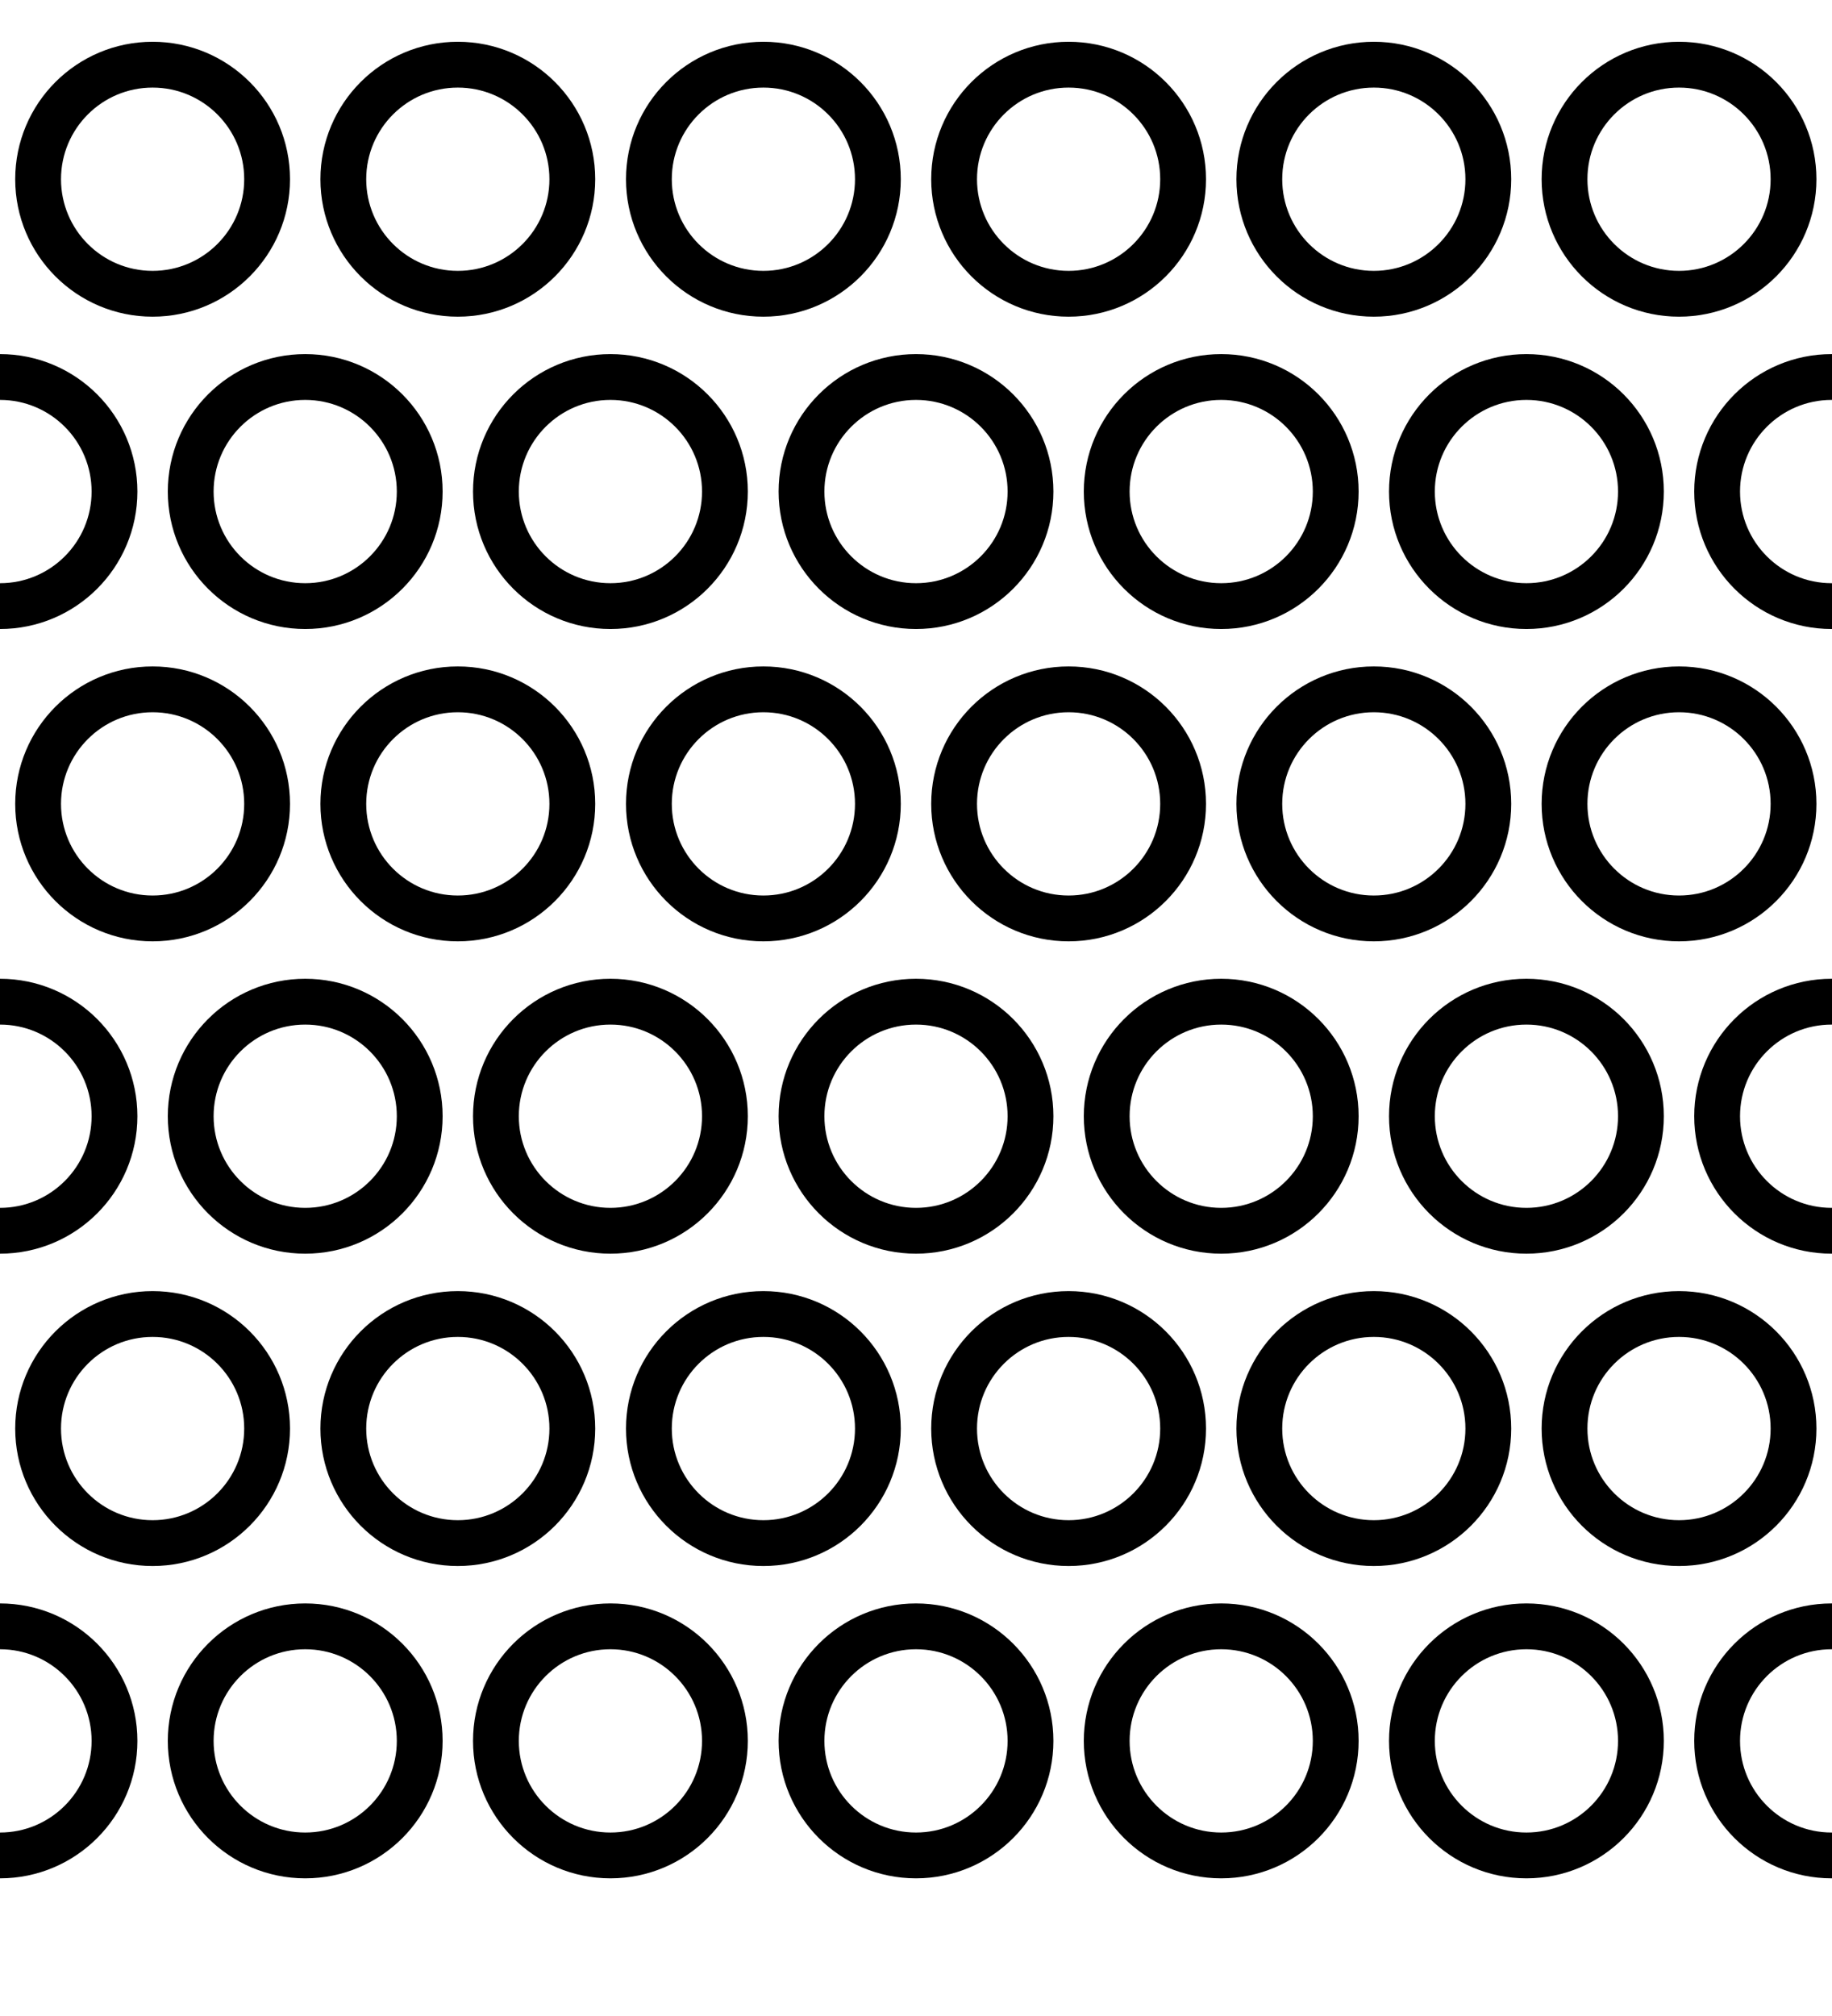 <?xml version="1.0" encoding="UTF-8" standalone="no"?>
<svg
   xmlns:dc="http://purl.org/dc/elements/1.1/"
   xmlns:cc="http://creativecommons.org/ns#"
   xmlns:rdf="http://www.w3.org/1999/02/22-rdf-syntax-ns#"
   xmlns:svg="http://www.w3.org/2000/svg"
   xmlns="http://www.w3.org/2000/svg"
   xmlns:sodipodi="http://sodipodi.sourceforge.net/DTD/sodipodi-0.dtd"
   xmlns:inkscape="http://www.inkscape.org/namespaces/inkscape"
   inkscape:version="1.0 (4035a4fb49, 2020-05-01)"
   sodipodi:docname="annulet.svg"
   id="svg23"
   version="1.1"
   viewBox="0 0 100 110">
  <defs
     id="defs27" />
  <sodipodi:namedview
     inkscape:document-rotation="0"
     inkscape:current-layer="svg23"
     inkscape:window-maximized="1"
     inkscape:window-y="0"
     inkscape:window-x="0"
     inkscape:cy="49.896263"
     inkscape:cx="8.8794258"
     inkscape:zoom="4.290909"
     showgrid="false"
     id="namedview25"
     inkscape:window-height="1020"
     inkscape:window-width="1920"
     inkscape:pageshadow="2"
     inkscape:pageopacity="0"
     guidetolerance="10"
     gridtolerance="10"
     objecttolerance="10"
     borderopacity="1"
     bordercolor="#666666"
     pagecolor="#ffffff" />
  <circle
     r="6.25"
     cy="9.779"
     cx="8.33"
     id="path831-9"
     style="opacity:1;vector-effect:none;fill:none;fill-opacity:1;fill-rule:nonzero;stroke:#000000;stroke-width:2.5;stroke-linecap:round;stroke-linejoin:round;stroke-miterlimit:4;stroke-dasharray:none;stroke-dashoffset:0;stroke-opacity:1;paint-order:markers stroke fill" />
  <circle
     style="opacity:1;vector-effect:none;fill:none;fill-opacity:1;fill-rule:nonzero;stroke:#000000;stroke-width:2.5;stroke-linecap:round;stroke-linejoin:round;stroke-miterlimit:4;stroke-dasharray:none;stroke-dashoffset:0;stroke-opacity:1;paint-order:markers stroke fill"
     id="path831-9-2"
     cx="16.66"
     cy="26.821"
     r="6.25" />
  <circle
     style="opacity:1;vector-effect:none;fill:none;fill-opacity:1;fill-rule:nonzero;stroke:#000000;stroke-width:2.5;stroke-linecap:round;stroke-linejoin:round;stroke-miterlimit:4;stroke-dasharray:none;stroke-dashoffset:0;stroke-opacity:1;paint-order:markers stroke fill"
     id="path831-9-9"
     cx="24.99"
     cy="9.779"
     r="6.25" />
  <circle
     r="6.25"
     cy="26.821"
     cx="33.32"
     id="path831-9-2-0"
     style="opacity:1;vector-effect:none;fill:none;fill-opacity:1;fill-rule:nonzero;stroke:#000000;stroke-width:2.5;stroke-linecap:round;stroke-linejoin:round;stroke-miterlimit:4;stroke-dasharray:none;stroke-dashoffset:0;stroke-opacity:1;paint-order:markers stroke fill" />
  <circle
     style="opacity:1;vector-effect:none;fill:none;fill-opacity:1;fill-rule:nonzero;stroke:#000000;stroke-width:2.5;stroke-linecap:round;stroke-linejoin:round;stroke-miterlimit:4;stroke-dasharray:none;stroke-dashoffset:0;stroke-opacity:1;paint-order:markers stroke fill"
     id="path831-9-28"
     cx="41.67"
     cy="9.779"
     r="6.25" />
  <circle
     r="6.25"
     cy="26.821"
     cx="50"
     id="path831-9-2-3"
     style="opacity:1;vector-effect:none;fill:none;fill-opacity:1;fill-rule:nonzero;stroke:#000000;stroke-width:2.5;stroke-linecap:round;stroke-linejoin:round;stroke-miterlimit:4;stroke-dasharray:none;stroke-dashoffset:0;stroke-opacity:1;paint-order:markers stroke fill" />
  <circle
     r="6.25"
     cy="9.779"
     cx="58.33"
     id="path831-9-9-8"
     style="opacity:1;vector-effect:none;fill:none;fill-opacity:1;fill-rule:nonzero;stroke:#000000;stroke-width:2.5;stroke-linecap:round;stroke-linejoin:round;stroke-miterlimit:4;stroke-dasharray:none;stroke-dashoffset:0;stroke-opacity:1;paint-order:markers stroke fill" />
  <circle
     style="opacity:1;vector-effect:none;fill:none;fill-opacity:1;fill-rule:nonzero;stroke:#000000;stroke-width:2.5;stroke-linecap:round;stroke-linejoin:round;stroke-miterlimit:4;stroke-dasharray:none;stroke-dashoffset:0;stroke-opacity:1;paint-order:markers stroke fill"
     id="path831-9-2-0-0"
     cx="66.66"
     cy="26.821"
     r="6.25" />
  <circle
     r="6.25"
     cy="26.821"
     cx="0"
     id="path831-9-2-4"
     style="opacity:1;vector-effect:none;fill:none;fill-opacity:1;fill-rule:nonzero;stroke:#000000;stroke-width:2.5;stroke-linecap:round;stroke-linejoin:round;stroke-miterlimit:4;stroke-dasharray:none;stroke-dashoffset:0;stroke-opacity:1;paint-order:markers stroke fill" />
  <circle
     style="opacity:1;vector-effect:none;fill:none;fill-opacity:1;fill-rule:nonzero;stroke:#000000;stroke-width:2.5;stroke-linecap:round;stroke-linejoin:round;stroke-miterlimit:4;stroke-dasharray:none;stroke-dashoffset:0;stroke-opacity:1;paint-order:markers stroke fill"
     id="path831-9-0"
     cx="74.99"
     cy="9.779"
     r="6.25" />
  <circle
     r="6.25"
     cy="26.821"
     cx="83.32"
     id="path831-9-2-9"
     style="opacity:1;vector-effect:none;fill:none;fill-opacity:1;fill-rule:nonzero;stroke:#000000;stroke-width:2.5;stroke-linecap:round;stroke-linejoin:round;stroke-miterlimit:4;stroke-dasharray:none;stroke-dashoffset:0;stroke-opacity:1;paint-order:markers stroke fill" />
  <circle
     r="6.25"
     cy="9.779"
     cx="91.65"
     id="path831-9-9-1"
     style="opacity:1;vector-effect:none;fill:none;fill-opacity:1;fill-rule:nonzero;stroke:#000000;stroke-width:2.5;stroke-linecap:round;stroke-linejoin:round;stroke-miterlimit:4;stroke-dasharray:none;stroke-dashoffset:0;stroke-opacity:1;paint-order:markers stroke fill" />
  <circle
     style="opacity:1;vector-effect:none;fill:none;fill-opacity:1;fill-rule:nonzero;stroke:#000000;stroke-width:2.5;stroke-linecap:round;stroke-linejoin:round;stroke-miterlimit:4;stroke-dasharray:none;stroke-dashoffset:0;stroke-opacity:1;paint-order:markers stroke fill"
     id="path831-9-2-0-9"
     cx="99.98"
     cy="26.821"
     r="6.25" />
  <circle
     style="opacity:1;vector-effect:none;fill:none;fill-opacity:1;fill-rule:nonzero;stroke:#000000;stroke-width:2.5;stroke-linecap:round;stroke-linejoin:round;stroke-miterlimit:4;stroke-dasharray:none;stroke-dashoffset:0;stroke-opacity:1;paint-order:markers stroke fill"
     id="path831-9-99"
     cx="8.33"
     cy="43.863"
     r="6.25" />
  <circle
     r="6.25"
     cy="60.905"
     cx="16.66"
     id="path831-9-2-36"
     style="opacity:1;vector-effect:none;fill:none;fill-opacity:1;fill-rule:nonzero;stroke:#000000;stroke-width:2.5;stroke-linecap:round;stroke-linejoin:round;stroke-miterlimit:4;stroke-dasharray:none;stroke-dashoffset:0;stroke-opacity:1;paint-order:markers stroke fill" />
  <circle
     r="6.25"
     cy="43.863"
     cx="24.99"
     id="path831-9-9-0"
     style="opacity:1;vector-effect:none;fill:none;fill-opacity:1;fill-rule:nonzero;stroke:#000000;stroke-width:2.5;stroke-linecap:round;stroke-linejoin:round;stroke-miterlimit:4;stroke-dasharray:none;stroke-dashoffset:0;stroke-opacity:1;paint-order:markers stroke fill" />
  <circle
     style="opacity:1;vector-effect:none;fill:none;fill-opacity:1;fill-rule:nonzero;stroke:#000000;stroke-width:2.5;stroke-linecap:round;stroke-linejoin:round;stroke-miterlimit:4;stroke-dasharray:none;stroke-dashoffset:0;stroke-opacity:1;paint-order:markers stroke fill"
     id="path831-9-2-0-5"
     cx="33.32"
     cy="60.905"
     r="6.25" />
  <circle
     r="6.25"
     cy="43.863"
     cx="41.67"
     id="path831-9-28-0"
     style="opacity:1;vector-effect:none;fill:none;fill-opacity:1;fill-rule:nonzero;stroke:#000000;stroke-width:2.5;stroke-linecap:round;stroke-linejoin:round;stroke-miterlimit:4;stroke-dasharray:none;stroke-dashoffset:0;stroke-opacity:1;paint-order:markers stroke fill" />
  <circle
     style="opacity:1;vector-effect:none;fill:none;fill-opacity:1;fill-rule:nonzero;stroke:#000000;stroke-width:2.5;stroke-linecap:round;stroke-linejoin:round;stroke-miterlimit:4;stroke-dasharray:none;stroke-dashoffset:0;stroke-opacity:1;paint-order:markers stroke fill"
     id="path831-9-2-3-2"
     cx="50"
     cy="60.905"
     r="6.25" />
  <circle
     style="opacity:1;vector-effect:none;fill:none;fill-opacity:1;fill-rule:nonzero;stroke:#000000;stroke-width:2.5;stroke-linecap:round;stroke-linejoin:round;stroke-miterlimit:4;stroke-dasharray:none;stroke-dashoffset:0;stroke-opacity:1;paint-order:markers stroke fill"
     id="path831-9-9-8-9"
     cx="58.33"
     cy="43.863"
     r="6.25" />
  <circle
     r="6.25"
     cy="60.905"
     cx="66.66"
     id="path831-9-2-0-0-4"
     style="opacity:1;vector-effect:none;fill:none;fill-opacity:1;fill-rule:nonzero;stroke:#000000;stroke-width:2.5;stroke-linecap:round;stroke-linejoin:round;stroke-miterlimit:4;stroke-dasharray:none;stroke-dashoffset:0;stroke-opacity:1;paint-order:markers stroke fill" />
  <circle
     style="opacity:1;vector-effect:none;fill:none;fill-opacity:1;fill-rule:nonzero;stroke:#000000;stroke-width:2.5;stroke-linecap:round;stroke-linejoin:round;stroke-miterlimit:4;stroke-dasharray:none;stroke-dashoffset:0;stroke-opacity:1;paint-order:markers stroke fill"
     id="path831-9-2-4-3"
     cx="0"
     cy="60.905"
     r="6.25" />
  <circle
     r="6.25"
     cy="43.863"
     cx="74.99"
     id="path831-9-0-5"
     style="opacity:1;vector-effect:none;fill:none;fill-opacity:1;fill-rule:nonzero;stroke:#000000;stroke-width:2.5;stroke-linecap:round;stroke-linejoin:round;stroke-miterlimit:4;stroke-dasharray:none;stroke-dashoffset:0;stroke-opacity:1;paint-order:markers stroke fill" />
  <circle
     style="opacity:1;vector-effect:none;fill:none;fill-opacity:1;fill-rule:nonzero;stroke:#000000;stroke-width:2.5;stroke-linecap:round;stroke-linejoin:round;stroke-miterlimit:4;stroke-dasharray:none;stroke-dashoffset:0;stroke-opacity:1;paint-order:markers stroke fill"
     id="path831-9-2-9-1"
     cx="83.32"
     cy="60.905"
     r="6.25" />
  <circle
     style="opacity:1;vector-effect:none;fill:none;fill-opacity:1;fill-rule:nonzero;stroke:#000000;stroke-width:2.5;stroke-linecap:round;stroke-linejoin:round;stroke-miterlimit:4;stroke-dasharray:none;stroke-dashoffset:0;stroke-opacity:1;paint-order:markers stroke fill"
     id="path831-9-9-1-7"
     cx="91.65"
     cy="43.863"
     r="6.25" />
  <circle
     r="6.25"
     cy="60.905"
     cx="99.98"
     id="path831-9-2-0-9-4"
     style="opacity:1;vector-effect:none;fill:none;fill-opacity:1;fill-rule:nonzero;stroke:#000000;stroke-width:2.5;stroke-linecap:round;stroke-linejoin:round;stroke-miterlimit:4;stroke-dasharray:none;stroke-dashoffset:0;stroke-opacity:1;paint-order:markers stroke fill" />
  <circle
     style="opacity:1;vector-effect:none;fill:none;fill-opacity:1;fill-rule:nonzero;stroke:#000000;stroke-width:2.5;stroke-linecap:round;stroke-linejoin:round;stroke-miterlimit:4;stroke-dasharray:none;stroke-dashoffset:0;stroke-opacity:1;paint-order:markers stroke fill"
     id="path831-9-3"
     cx="8.33"
     cy="77.947"
     r="6.25" />
  <circle
     r="6.25"
     cy="94.989"
     cx="16.66"
     id="path831-9-2-1"
     style="opacity:1;vector-effect:none;fill:none;fill-opacity:1;fill-rule:nonzero;stroke:#000000;stroke-width:2.5;stroke-linecap:round;stroke-linejoin:round;stroke-miterlimit:4;stroke-dasharray:none;stroke-dashoffset:0;stroke-opacity:1;paint-order:markers stroke fill" />
  <circle
     r="6.25"
     cy="77.947"
     cx="24.99"
     id="path831-9-9-4"
     style="opacity:1;vector-effect:none;fill:none;fill-opacity:1;fill-rule:nonzero;stroke:#000000;stroke-width:2.5;stroke-linecap:round;stroke-linejoin:round;stroke-miterlimit:4;stroke-dasharray:none;stroke-dashoffset:0;stroke-opacity:1;paint-order:markers stroke fill" />
  <circle
     style="opacity:1;vector-effect:none;fill:none;fill-opacity:1;fill-rule:nonzero;stroke:#000000;stroke-width:2.5;stroke-linecap:round;stroke-linejoin:round;stroke-miterlimit:4;stroke-dasharray:none;stroke-dashoffset:0;stroke-opacity:1;paint-order:markers stroke fill"
     id="path831-9-2-0-6"
     cx="33.32"
     cy="94.989"
     r="6.25" />
  <circle
     r="6.25"
     cy="77.947"
     cx="41.67"
     id="path831-9-28-9"
     style="opacity:1;vector-effect:none;fill:none;fill-opacity:1;fill-rule:nonzero;stroke:#000000;stroke-width:2.5;stroke-linecap:round;stroke-linejoin:round;stroke-miterlimit:4;stroke-dasharray:none;stroke-dashoffset:0;stroke-opacity:1;paint-order:markers stroke fill" />
  <circle
     style="opacity:1;vector-effect:none;fill:none;fill-opacity:1;fill-rule:nonzero;stroke:#000000;stroke-width:2.5;stroke-linecap:round;stroke-linejoin:round;stroke-miterlimit:4;stroke-dasharray:none;stroke-dashoffset:0;stroke-opacity:1;paint-order:markers stroke fill"
     id="path831-9-2-3-4"
     cx="50"
     cy="94.989"
     r="6.25" />
  <circle
     style="opacity:1;vector-effect:none;fill:none;fill-opacity:1;fill-rule:nonzero;stroke:#000000;stroke-width:2.5;stroke-linecap:round;stroke-linejoin:round;stroke-miterlimit:4;stroke-dasharray:none;stroke-dashoffset:0;stroke-opacity:1;paint-order:markers stroke fill"
     id="path831-9-9-8-2"
     cx="58.33"
     cy="77.947"
     r="6.25" />
  <circle
     r="6.25"
     cy="94.989"
     cx="66.66"
     id="path831-9-2-0-0-2"
     style="opacity:1;vector-effect:none;fill:none;fill-opacity:1;fill-rule:nonzero;stroke:#000000;stroke-width:2.5;stroke-linecap:round;stroke-linejoin:round;stroke-miterlimit:4;stroke-dasharray:none;stroke-dashoffset:0;stroke-opacity:1;paint-order:markers stroke fill" />
  <circle
     style="opacity:1;vector-effect:none;fill:none;fill-opacity:1;fill-rule:nonzero;stroke:#000000;stroke-width:2.5;stroke-linecap:round;stroke-linejoin:round;stroke-miterlimit:4;stroke-dasharray:none;stroke-dashoffset:0;stroke-opacity:1;paint-order:markers stroke fill"
     id="path831-9-2-4-6"
     cx="0"
     cy="94.989"
     r="6.25" />
  <circle
     r="6.25"
     cy="77.947"
     cx="74.99"
     id="path831-9-0-4"
     style="opacity:1;vector-effect:none;fill:none;fill-opacity:1;fill-rule:nonzero;stroke:#000000;stroke-width:2.5;stroke-linecap:round;stroke-linejoin:round;stroke-miterlimit:4;stroke-dasharray:none;stroke-dashoffset:0;stroke-opacity:1;paint-order:markers stroke fill" />
  <circle
     style="opacity:1;vector-effect:none;fill:none;fill-opacity:1;fill-rule:nonzero;stroke:#000000;stroke-width:2.5;stroke-linecap:round;stroke-linejoin:round;stroke-miterlimit:4;stroke-dasharray:none;stroke-dashoffset:0;stroke-opacity:1;paint-order:markers stroke fill"
     id="path831-9-2-9-12"
     cx="83.32"
     cy="94.989"
     r="6.25" />
  <circle
     style="opacity:1;vector-effect:none;fill:none;fill-opacity:1;fill-rule:nonzero;stroke:#000000;stroke-width:2.5;stroke-linecap:round;stroke-linejoin:round;stroke-miterlimit:4;stroke-dasharray:none;stroke-dashoffset:0;stroke-opacity:1;paint-order:markers stroke fill"
     id="path831-9-9-1-8"
     cx="91.65"
     cy="77.947"
     r="6.25" />
  <circle
     r="6.25"
     cy="94.989"
     cx="99.98"
     id="path831-9-2-0-9-8"
     style="opacity:1;vector-effect:none;fill:none;fill-opacity:1;fill-rule:nonzero;stroke:#000000;stroke-width:2.5;stroke-linecap:round;stroke-linejoin:round;stroke-miterlimit:4;stroke-dasharray:none;stroke-dashoffset:0;stroke-opacity:1;paint-order:markers stroke fill" />
</svg>
